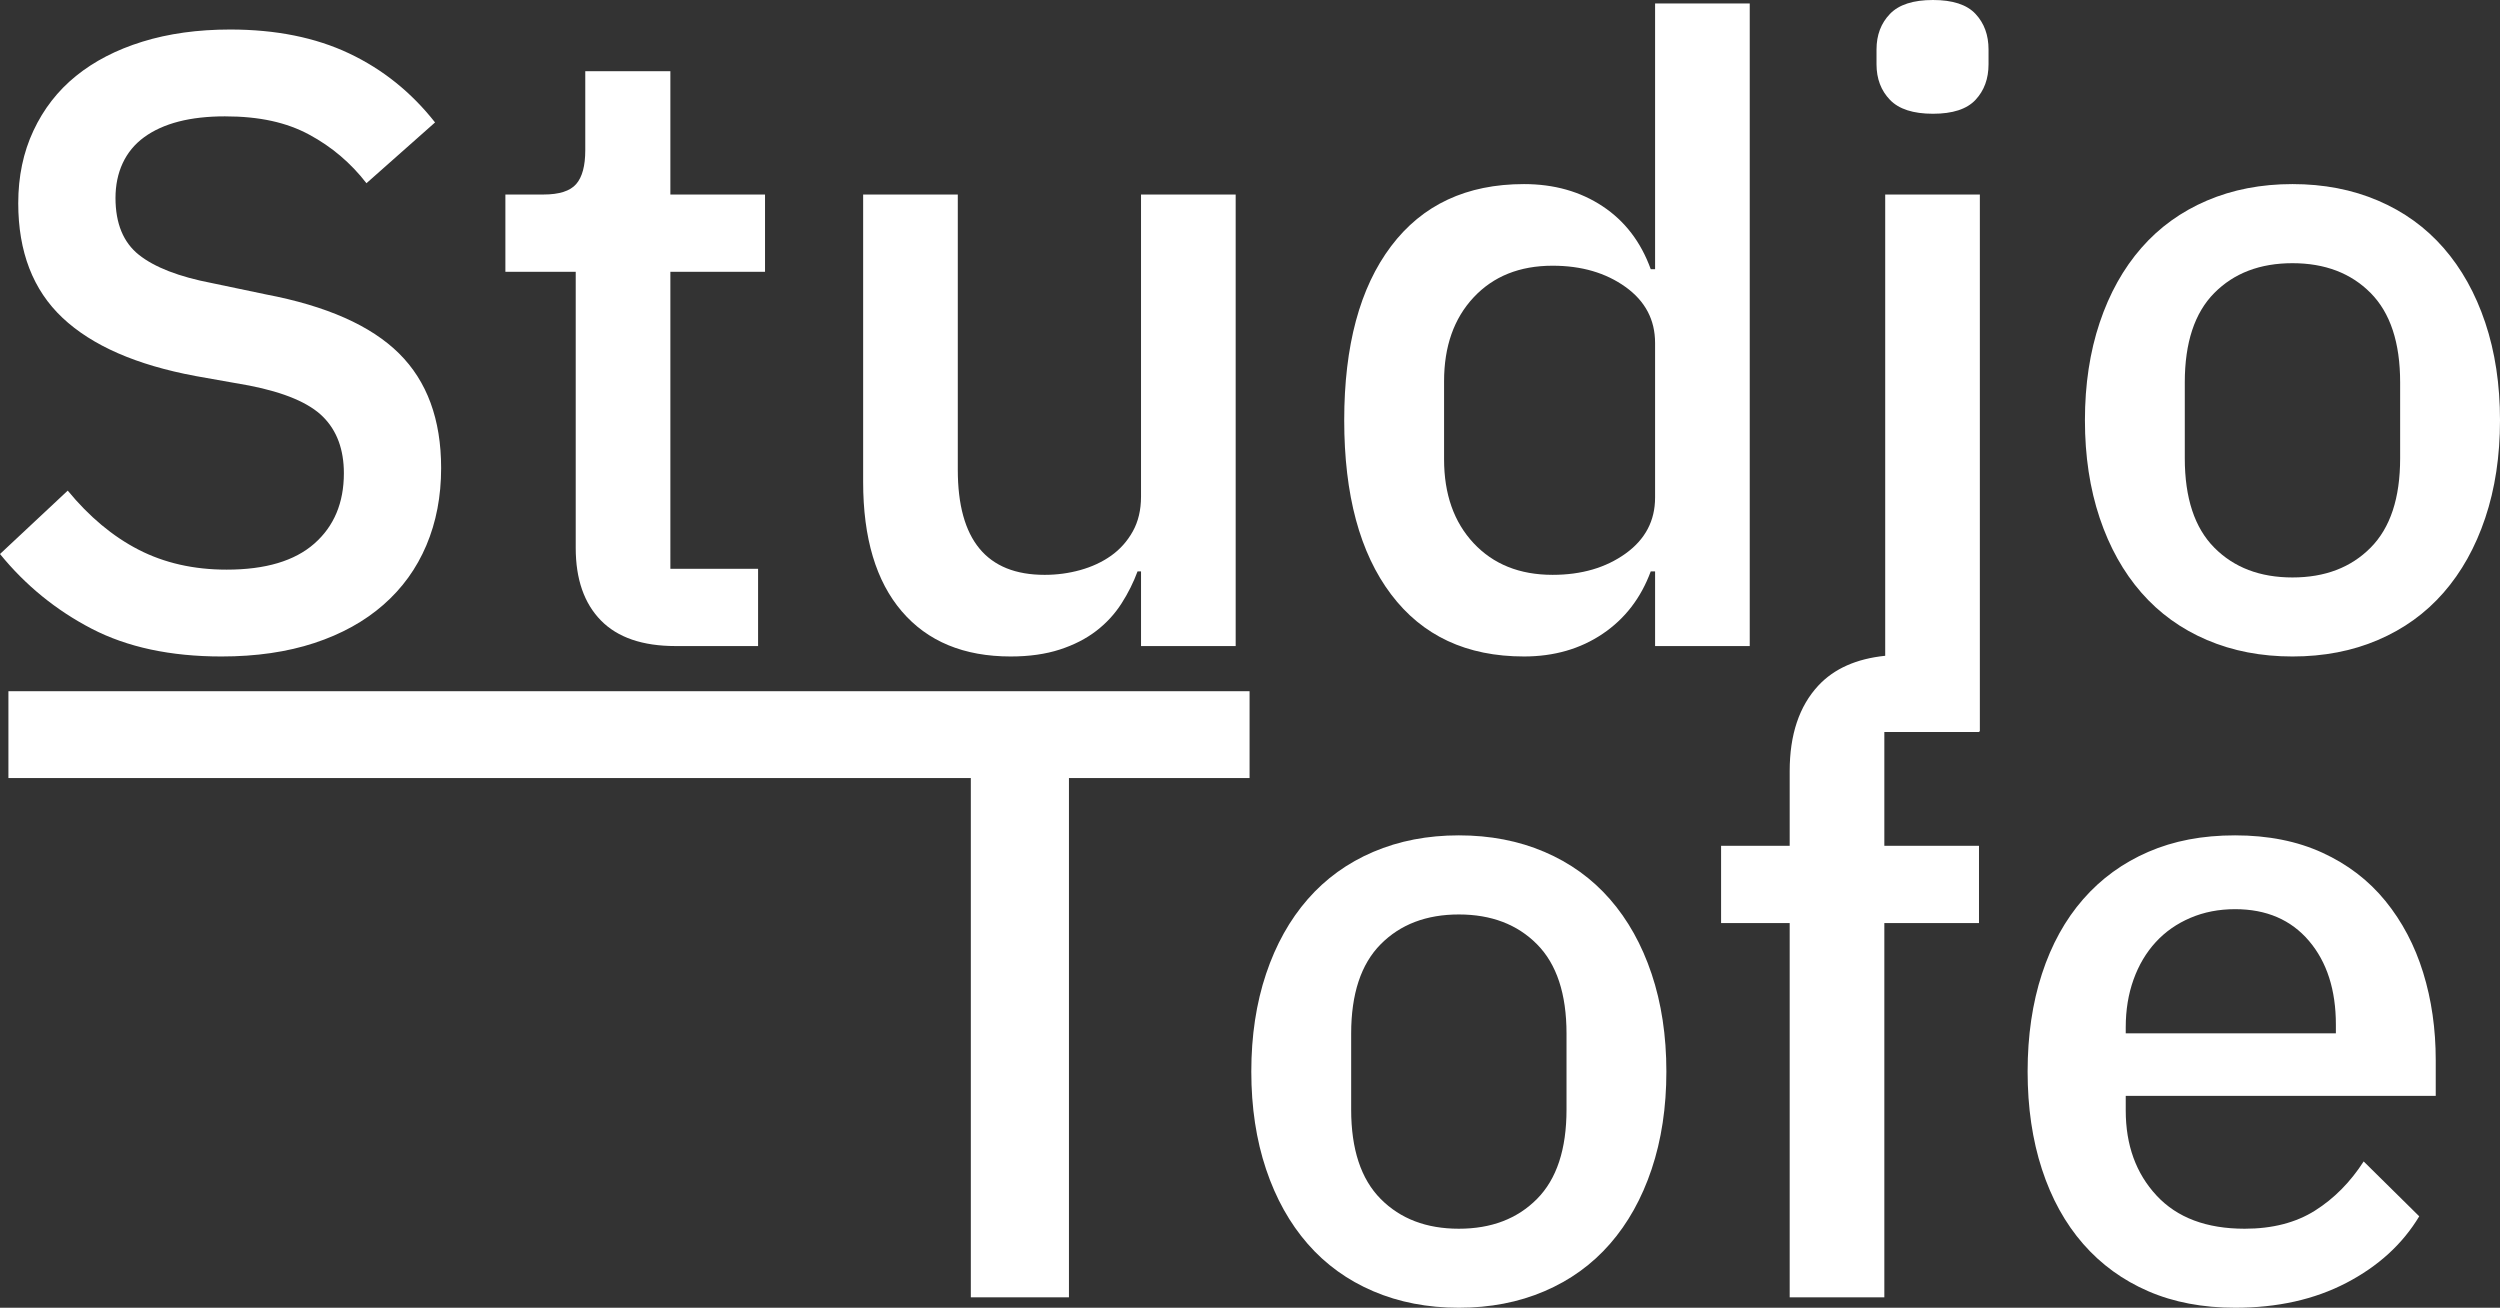 <?xml version="1.0" encoding="UTF-8"?>
<svg id="Layer_2" data-name="Layer 2" xmlns="http://www.w3.org/2000/svg" viewBox="0 0 287.9 150.6">
  <rect x="0" y="0" width="287.9" height="150.6" fill="#333333" stroke="none"/>
  <g id="Layer_1-2" data-name="Layer 1">
    <g>
      <path d="m36.2,62.6c-2.27,2-5.63,3-10.1,3-3.8,0-7.18-.77-10.15-2.3-2.97-1.53-5.68-3.8-8.15-6.8l-7.8,7.3c2.93,3.6,6.45,6.47,10.55,8.6,4.1,2.13,9.08,3.2,14.95,3.2,4,0,7.57-.52,10.7-1.55,3.13-1.03,5.78-2.5,7.95-4.4,2.17-1.9,3.82-4.18,4.95-6.85,1.13-2.67,1.7-5.63,1.7-8.9,0-5.6-1.62-10-4.85-13.2-3.23-3.2-8.35-5.47-15.35-6.8l-6.2-1.3c-3.8-.73-6.6-1.82-8.4-3.25-1.8-1.43-2.7-3.62-2.7-6.55s1.1-5.4,3.3-7c2.2-1.6,5.3-2.4,9.3-2.4s7.1.7,9.7,2.1c2.6,1.4,4.8,3.27,6.6,5.6l7.9-7c-2.73-3.47-6.03-6.12-9.9-7.95-3.87-1.83-8.43-2.75-13.7-2.75-3.73,0-7.1.47-10.1,1.4-3,.93-5.55,2.25-7.65,3.95-2.1,1.7-3.73,3.8-4.9,6.3-1.17,2.5-1.75,5.28-1.75,8.35,0,5.6,1.7,10,5.1,13.2,3.4,3.2,8.5,5.43,15.3,6.7l6.2,1.1c4.07.8,6.9,2,8.5,3.6,1.6,1.6,2.4,3.77,2.4,6.5,0,3.4-1.13,6.1-3.4,8.1Z" style="fill: #fff; stroke-width: 0px;"/>
      <path d="m66.3,63.1c0,3.6.97,6.38,2.9,8.35,1.93,1.97,4.8,2.95,8.6,2.95h9.5v-8.9h-10.1V31.3h10.9v-8.9h-10.9v-14.2h-9.8v9.1c0,1.8-.35,3.1-1.05,3.9-.7.8-1.95,1.2-3.75,1.2h-4.4v8.9h8.1v31.8Z" style="fill: #fff; stroke-width: 0px;"/>
      <path d="m116.4,75.6c2.13,0,4.02-.27,5.65-.8,1.63-.53,3.03-1.25,4.2-2.15,1.17-.9,2.13-1.95,2.9-3.15.77-1.2,1.38-2.43,1.85-3.7h.4v8.6h10.9V22.4h-10.9v34.8c0,1.53-.32,2.87-.95,4-.63,1.13-1.47,2.07-2.5,2.8-1.03.73-2.22,1.28-3.55,1.65-1.33.37-2.7.55-4.1.55-6.67,0-10-4.03-10-12.1v-31.7h-10.9v33.1c0,6.47,1.48,11.43,4.45,14.9,2.97,3.47,7.15,5.2,12.55,5.2Z" style="fill: #fff; stroke-width: 0px;"/>
      <path d="m175.5,75.6c3.46,0,6.48-.87,9.05-2.6,2.57-1.73,4.42-4.13,5.55-7.2h.5v8.6h10.9V.4h-10.9v30.6h-.5c-1.13-3.13-2.98-5.55-5.55-7.25-2.57-1.7-5.58-2.55-9.05-2.55-6.6,0-11.7,2.38-15.3,7.15-3.6,4.77-5.4,11.45-5.4,20.05s1.8,15.28,5.4,20.05c3.6,4.77,8.7,7.15,15.3,7.15Zm-9.2-31.7c0-4,1.13-7.22,3.4-9.65,2.27-2.43,5.3-3.65,9.1-3.65,3.33,0,6.13.82,8.4,2.45,2.27,1.63,3.4,3.78,3.4,6.45v17.8c0,2.67-1.13,4.82-3.4,6.45-2.27,1.63-5.07,2.45-8.4,2.45-3.8,0-6.83-1.22-9.1-3.65-2.27-2.43-3.4-5.65-3.4-9.65v-9Z" style="fill: #fff; stroke-width: 0px;"/>
      <path d="m222.6,0c-2.27,0-3.92.53-4.95,1.6-1.03,1.07-1.55,2.43-1.55,4.1v1.7c0,1.67.52,3.03,1.55,4.1,1.03,1.07,2.68,1.6,4.95,1.6s3.9-.53,4.9-1.6c1-1.07,1.5-2.43,1.5-4.1v-1.7c0-1.67-.5-3.03-1.5-4.1-1-1.07-2.63-1.6-4.9-1.6Z" style="fill: #fff; stroke-width: 0px;"/>
      <path d="m217.1,75.52c-3.31.34-5.88,1.48-7.7,3.43-2.2,2.37-3.3,5.65-3.3,9.85v8.6h-7.9v8.9h7.9v43.1h10.9v-43.1h10.9v-8.9h-10.9v-13.1h10.9v-.06h.1V22.4h-10.9v53.12Z" style="fill: #fff; stroke-width: 0px;"/>
      <path d="m286.2,37.15c-1.13-3.37-2.73-6.23-4.8-8.6-2.07-2.37-4.58-4.18-7.55-5.45-2.97-1.27-6.25-1.9-9.85-1.9s-6.88.63-9.85,1.9c-2.97,1.27-5.48,3.08-7.55,5.45-2.07,2.37-3.67,5.23-4.8,8.6-1.13,3.37-1.7,7.12-1.7,11.25s.57,7.88,1.7,11.25c1.13,3.37,2.73,6.23,4.8,8.6,2.07,2.37,4.58,4.18,7.55,5.45,2.97,1.27,6.25,1.9,9.85,1.9s6.88-.63,9.85-1.9c2.97-1.27,5.48-3.08,7.55-5.45,2.07-2.37,3.67-5.23,4.8-8.6,1.13-3.37,1.7-7.12,1.7-11.25s-.57-7.88-1.7-11.25Zm-9.8,15.63c0,4.58-1.13,8-3.4,10.29-2.27,2.29-5.27,3.43-9,3.43s-6.73-1.14-9-3.43c-2.27-2.29-3.4-5.72-3.4-10.29v-8.75c0-4.57,1.13-8,3.4-10.29,2.27-2.29,5.27-3.43,9-3.43s6.73,1.14,9,3.43c2.27,2.29,3.4,5.72,3.4,10.29v8.75Z" style="fill: #fff; stroke-width: 0px;"/>
      <polygon points=".97 89.6 111.8 89.6 111.8 149.4 123.1 149.4 123.1 89.6 143.9 89.6 143.9 79.6 .97 79.6 .97 89.6" style="fill: #fff; stroke-width: 0px;"/>
      <path d="m185.4,103.55c-2.07-2.37-4.58-4.18-7.55-5.45-2.97-1.27-6.25-1.9-9.85-1.9s-6.88.63-9.85,1.9c-2.97,1.27-5.48,3.08-7.55,5.45-2.07,2.37-3.67,5.23-4.8,8.6-1.13,3.37-1.7,7.12-1.7,11.25s.57,7.88,1.7,11.25c1.13,3.37,2.73,6.23,4.8,8.6,2.07,2.37,4.58,4.18,7.55,5.45,2.97,1.27,6.25,1.9,9.85,1.9s6.88-.63,9.85-1.9c2.97-1.27,5.48-3.08,7.55-5.45,2.07-2.37,3.67-5.23,4.8-8.6,1.13-3.37,1.7-7.12,1.7-11.25s-.57-7.88-1.7-11.25c-1.13-3.37-2.73-6.23-4.8-8.6Zm-5,24.23c0,4.57-1.13,8-3.4,10.29-2.27,2.29-5.27,3.43-9,3.43s-6.73-1.14-9-3.43c-2.27-2.29-3.4-5.72-3.4-10.29v-8.75c0-4.57,1.13-8,3.4-10.29,2.27-2.29,5.27-3.43,9-3.43s6.73,1.14,9,3.43c2.27,2.29,3.4,5.72,3.4,10.29v8.75Z" style="fill: #fff; stroke-width: 0px;"/>
      <path d="m274.7,103.75c-1.93-2.37-4.35-4.22-7.25-5.55-2.9-1.33-6.25-2-10.05-2s-7.07.63-10,1.9c-2.93,1.27-5.43,3.08-7.5,5.45-2.07,2.37-3.65,5.23-4.75,8.6-1.1,3.37-1.65,7.12-1.65,11.25s.55,7.88,1.65,11.25c1.1,3.37,2.68,6.23,4.75,8.6,2.07,2.37,4.57,4.18,7.5,5.45,2.93,1.27,6.27,1.9,10,1.9,4.87,0,9.13-.95,12.8-2.86,3.67-1.91,6.47-4.46,8.4-7.67l-6.4-6.32c-1.53,2.38-3.4,4.27-5.6,5.66-2.2,1.39-4.9,2.09-8.1,2.09-4.4,0-7.78-1.27-10.15-3.82-2.37-2.55-3.55-5.81-3.55-9.79v-1.69h35.7v-4.1c0-3.6-.48-6.97-1.45-10.1-.97-3.13-2.42-5.88-4.35-8.25Zm-5.7,15.25h-24.2v-.7c0-2,.3-3.83.9-5.5.6-1.67,1.45-3.1,2.55-4.3,1.1-1.2,2.43-2.13,4-2.8,1.57-.67,3.28-1,5.15-1,3.6,0,6.43,1.22,8.5,3.65,2.07,2.43,3.1,5.65,3.1,9.65v1Z" style="fill: #fff; stroke-width: 0px;"/>
    </g>
  </g>
</svg>
